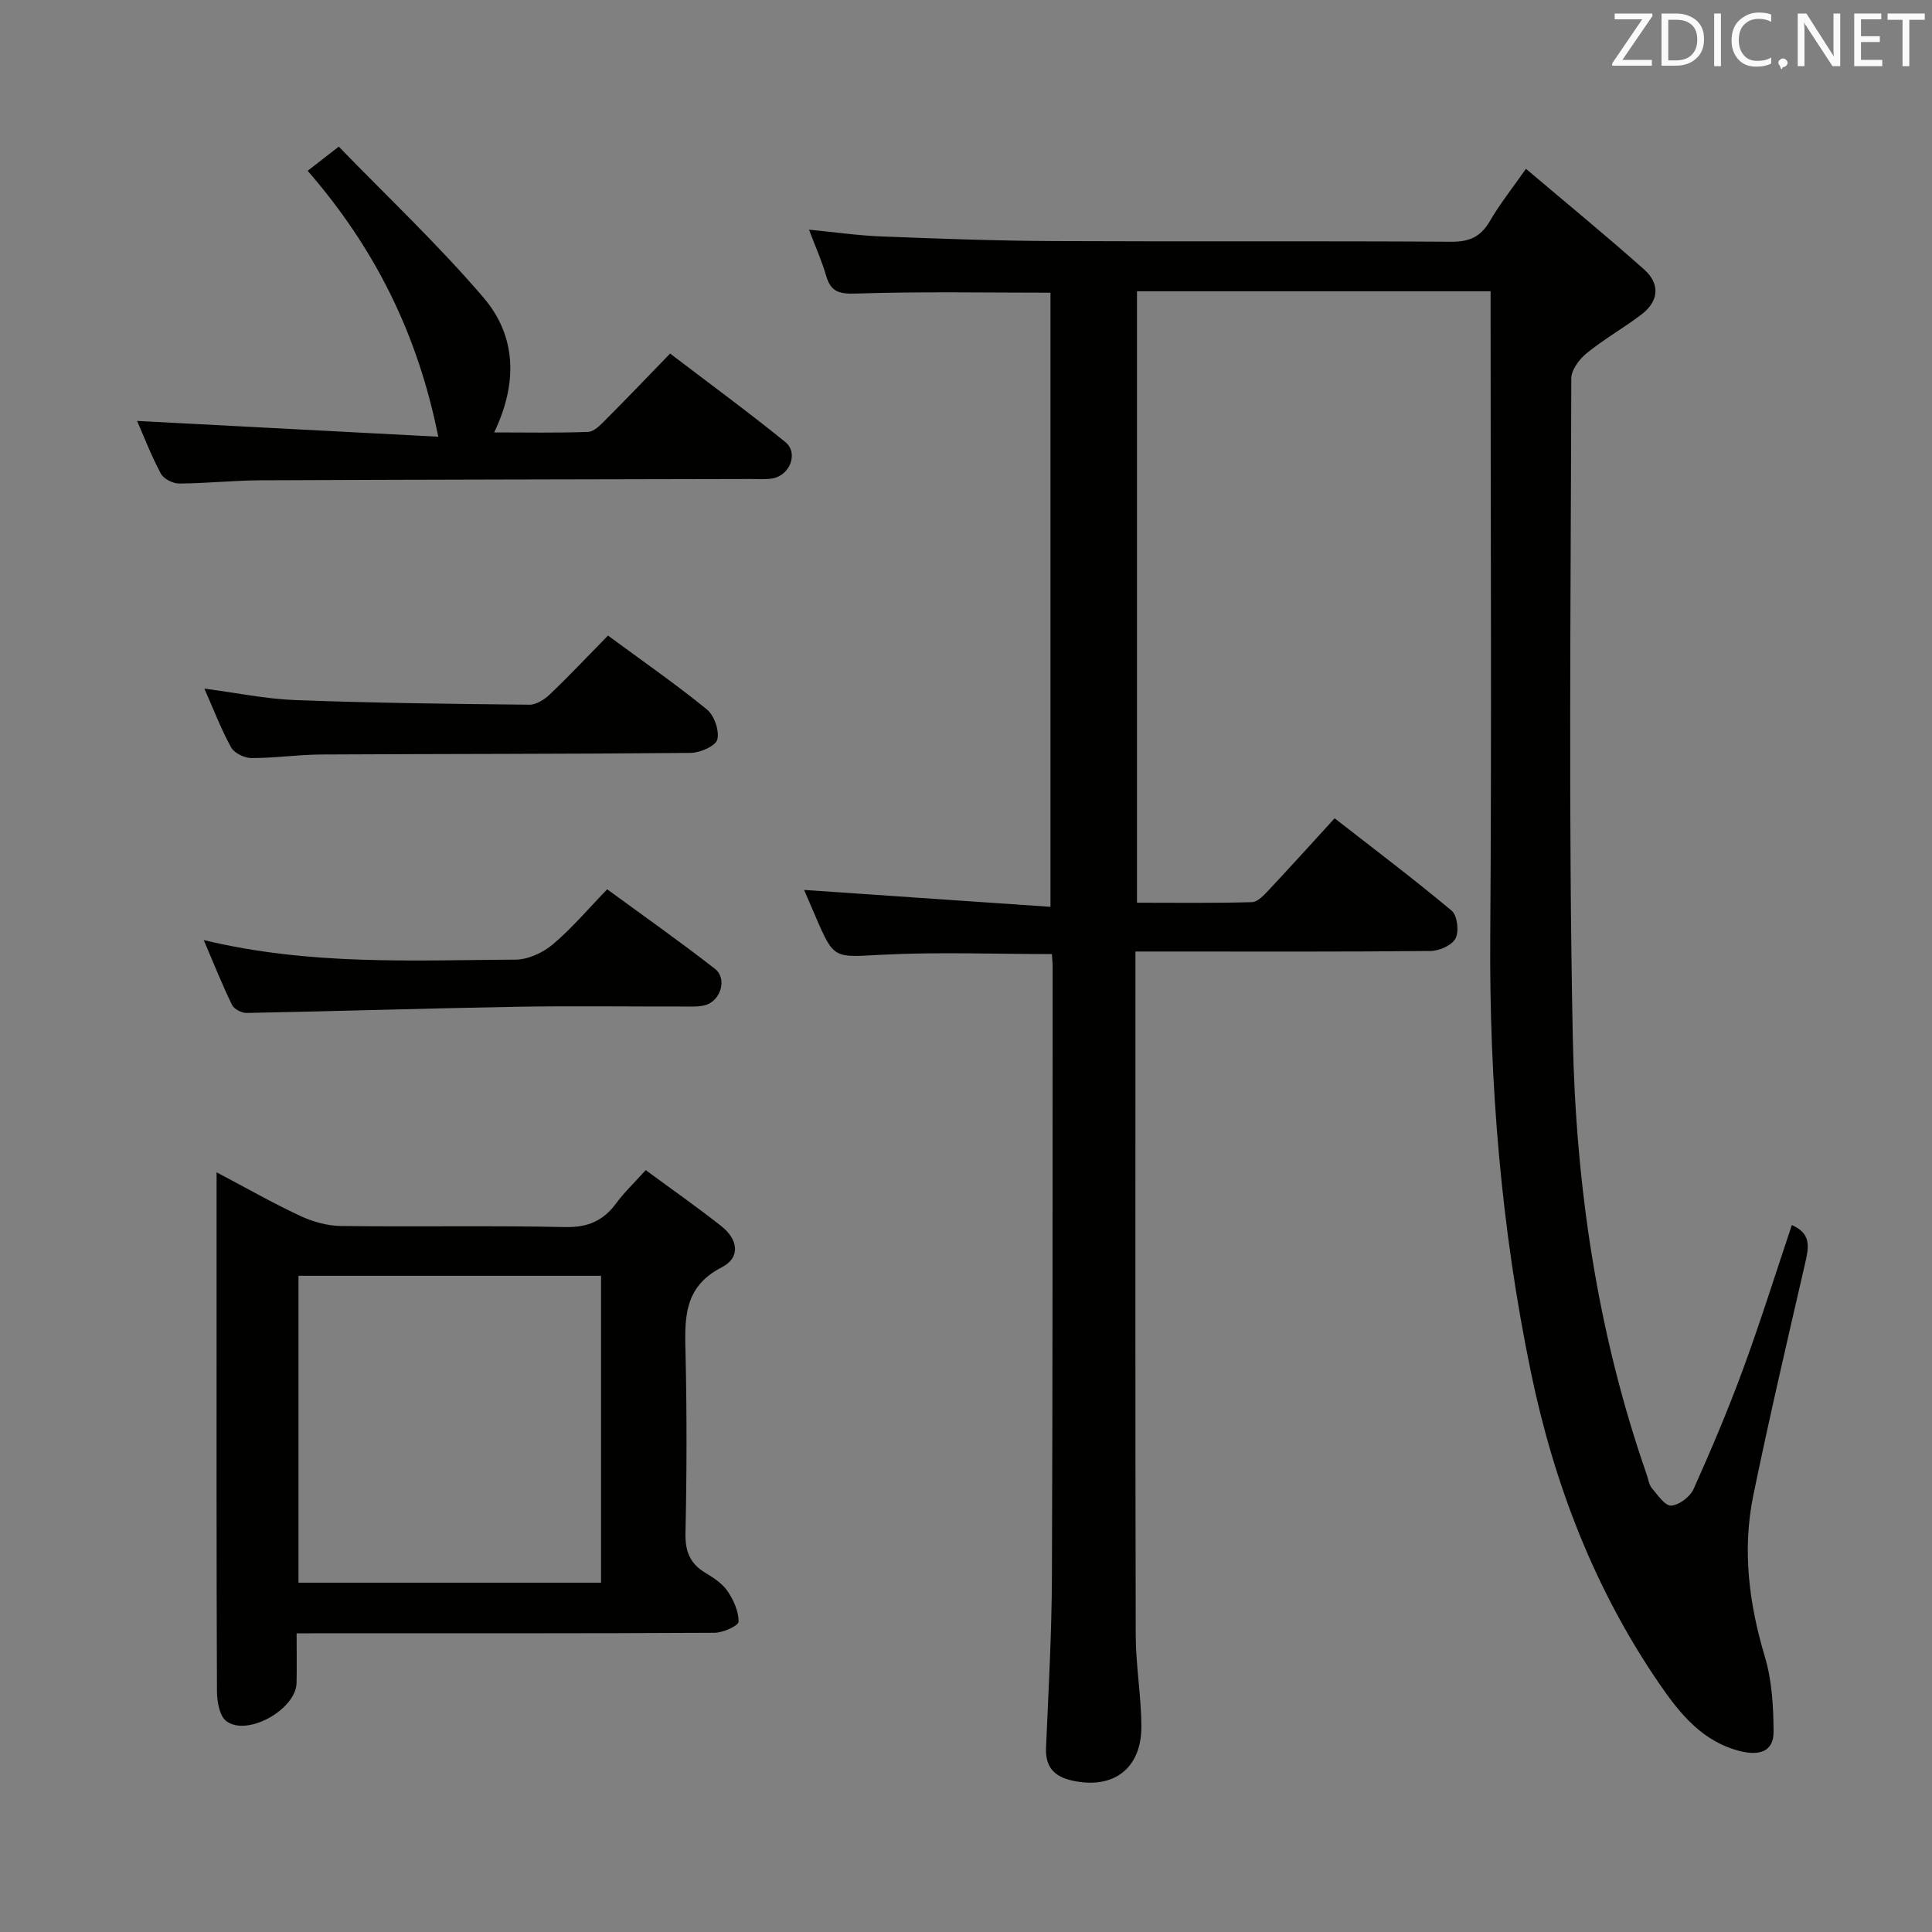 <svg enable-background="new 0 0 400 400" viewBox="0 0 400 400" xmlns="http://www.w3.org/2000/svg"><rect x="0" y="0" width="400" height="400" fill="#808080" stroke="none"/><path d="m217.78 197.53c-11.98 0-23.61-.46-35.19.14-9.93.51-9.9 1.05-13.76-7.97-.88-2.07-1.78-4.13-2.35-5.45 16.78 1.15 33.64 2.31 51.01 3.5 0-43.04 0-85.06 0-127.15-13.46 0-26.9-.26-40.31.18-3.5.11-5.18-.39-6.14-3.7-.87-2.99-2.16-5.87-3.54-9.53 5.39.52 10.21 1.22 15.05 1.41 11.8.46 23.62.89 35.43.95 27.49.13 54.99-.04 82.48.14 3.82.03 6.15-1.06 8.03-4.32 1.98-3.43 4.48-6.55 7.44-10.78 8.37 7.09 16.55 13.8 24.46 20.83 3.32 2.95 3.12 6.53-.51 9.3-3.69 2.81-7.77 5.12-11.37 8.04-1.52 1.23-3.19 3.46-3.19 5.23-.1 45.49-.61 90.99.31 136.46.62 30.78 5.09 61.2 15.31 90.5.33.94.45 2.07 1.05 2.78 1.2 1.42 2.73 3.7 4.01 3.63 1.65-.1 3.92-1.83 4.64-3.43 3.66-8.17 7.16-16.43 10.25-24.84 3.6-9.8 6.72-19.78 10.09-29.81 4.07 1.75 3.52 4.59 2.77 7.84-3.69 16-7.43 32-10.74 48.08-2.32 11.29-.92 22.4 2.39 33.46 1.47 4.93 1.77 10.34 1.8 15.53.02 4.15-3.01 4.95-6.76 4.04-7.95-1.92-12.68-7.84-16.9-14-13.44-19.59-21.79-41.36-26.59-64.53-6.16-29.75-8.62-59.82-8.41-90.19.3-42.49.07-84.98.07-127.47 0-1.96 0-3.91 0-6.09-24.73 0-48.81 0-73.21 0v126.59c7.96 0 15.89.11 23.81-.12 1.18-.03 2.48-1.46 3.46-2.49 4.43-4.72 8.77-9.54 13.65-14.87 8.2 6.39 16.38 12.56 24.23 19.13 1.17.98 1.56 4.27.81 5.73-.72 1.42-3.36 2.59-5.17 2.61-18.33.19-36.66.11-54.99.11-1.81 0-3.62 0-6.12 0v5.61c0 45.32-.05 90.65.06 135.97.02 6.3 1.15 12.59 1.17 18.89.02 8.73-5.84 13.04-14.24 11.2-3.87-.85-5.68-2.84-5.5-6.93.52-11.8 1.17-23.61 1.22-35.42.17-42.16.12-84.31.15-126.47-.02-.66-.1-1.32-.16-2.32z" fill="#010100"/><path d="m61.41 338.17c0 3.72.06 6.99-.01 10.27-.12 5.46-10.16 11.15-14.52 7.92-1.42-1.05-1.95-4.04-1.96-6.14-.12-27.81-.08-55.61-.08-83.42 0-7.78 0-15.55 0-24.09 6.18 3.26 11.62 6.37 17.28 9.01 2.59 1.21 5.61 2.08 8.45 2.11 15.48.2 30.97-.11 46.45.22 4.68.1 7.88-1.29 10.56-4.93 1.65-2.25 3.72-4.2 6.11-6.86 5.36 3.95 10.64 7.64 15.68 11.62 3.35 2.65 4.11 6.43.03 8.52-8.22 4.21-7.61 11.2-7.45 18.57.26 12.15.24 24.31-.03 36.46-.08 3.78.95 6.32 4.15 8.23 1.7 1.02 3.51 2.21 4.58 3.79 1.24 1.84 2.3 4.2 2.26 6.31-.01.83-3.21 2.28-4.96 2.29-26.81.15-53.61.1-80.42.1-1.81.02-3.61.02-6.12.02zm.39-74.03v63.54h62.64c0-21.35 0-42.38 0-63.54-21 0-41.62 0-62.64 0z" fill="#010100"/><path d="m28.39 87.15c20.51 1.08 41.14 2.16 62.35 3.27-4.31-21.5-13.24-39.16-27.04-55.06 1.85-1.44 3.6-2.79 6.44-5 10.12 10.44 20.63 20.34 29.96 31.25 6.75 7.9 7.18 17.56 2.21 27.92 6.69 0 13.09.13 19.47-.11 1.22-.05 2.54-1.43 3.55-2.45 4.35-4.36 8.6-8.81 13.41-13.77 8.17 6.23 16.16 12.08 23.84 18.31 2.78 2.25.99 6.9-2.63 7.54-1.46.26-2.99.12-4.49.12-33.81.08-67.62.12-101.42.27-5.65.02-11.29.64-16.93.67-1.3.01-3.22-.96-3.8-2.04-2.02-3.77-3.56-7.8-4.92-10.92z" fill="#010100"/><path d="m125.88 131.59c7.22 5.32 14.05 10.06 20.48 15.3 1.52 1.24 2.62 4.41 2.15 6.22-.36 1.35-3.56 2.75-5.52 2.77-25.49.24-50.99.19-76.48.33-4.81.03-9.62.75-14.44.74-1.45 0-3.56-1.02-4.22-2.21-2.07-3.75-3.6-7.8-5.54-12.17 6.63.87 12.75 2.15 18.91 2.38 16.13.6 32.27.79 48.41.95 1.4.01 3.09-1.07 4.19-2.12 3.98-3.79 7.75-7.79 12.06-12.19z" fill="#010100"/><path d="m42.18 194.63c22.02 5.31 43.33 4.17 64.57 4.05 2.61-.01 5.67-1.44 7.72-3.17 3.92-3.3 7.27-7.29 11.24-11.39 7.7 5.64 15.16 10.88 22.33 16.48 2.61 2.04 1.14 6.72-2.12 7.53-1.42.36-2.98.25-4.47.26-11.5.02-23-.15-34.5.05-18.63.33-37.26.92-55.89 1.28-1.02.02-2.59-.79-3.01-1.65-1.97-4-3.61-8.16-5.87-13.44z" fill="#010100"/><g fill="#fafafb"><path d="m342.2 3.2-6.3 9.2h6.1v1.2h-8.2v-.5l6.2-9.1h-5.7v-1.2h7.8v.4z"/><path d="m344 13.7v-10.9h3.1c1.6 0 3 .5 4.1 1.4 1.1 1 1.6 2.2 1.6 3.9s-.5 3-1.6 4-2.5 1.5-4.2 1.5h-3zm1.4-9.6v8.4h1.6c1.4 0 2.5-.4 3.2-1.1.8-.8 1.2-1.8 1.2-3.2s-.4-2.4-1.2-3.1-1.8-1-3.1-1z"/><path d="m356.3 2.8v10.9h-1.4v-10.9z"/><path d="m366.6 13.2c-.8.4-1.8.6-3 .6-1.6 0-2.8-.5-3.7-1.5s-1.4-2.3-1.4-3.9c0-1.7.5-3.2 1.6-4.2s2.4-1.6 4-1.6c1 0 1.9.1 2.6.4v1.5c-.8-.4-1.6-.6-2.6-.6-1.2 0-2.2.4-3 1.2s-1.1 1.9-1.1 3.3c0 1.3.4 2.3 1.1 3.1s1.6 1.1 2.8 1.1c1.1 0 2-.2 2.8-.7v1.3z"/><path d="m368.2 13c0-.3.1-.5.3-.6.2-.2.4-.3.6-.3.3 0 .5.1.7.3s.3.4.3.6-.1.5-.3.6c-.2.2-.4.3-.7.3-.3 1-.5-.1-.6-.3-.2-.2-.3-.4-.3-.6z"/><path d="m381.1 13.7h-1.7l-5.5-8.4c-.2-.2-.3-.5-.4-.7 0 .2.1.8.1 1.5v7.6h-1.4v-10.9h1.8l5.3 8.3c.3.4.4.6.4.8 0-.3-.1-.8-.1-1.6v-7.5h1.4v10.9z"/><path d="m389.7 13.7h-5.8v-10.9h5.6v1.2h-4.2v3.5h3.9v1.2h-3.9v3.7h4.4z"/><path d="m398.4 4.1h-3.1v9.6h-1.4v-9.6h-3.1v-1.3h7.7v1.3z"/></g></svg>